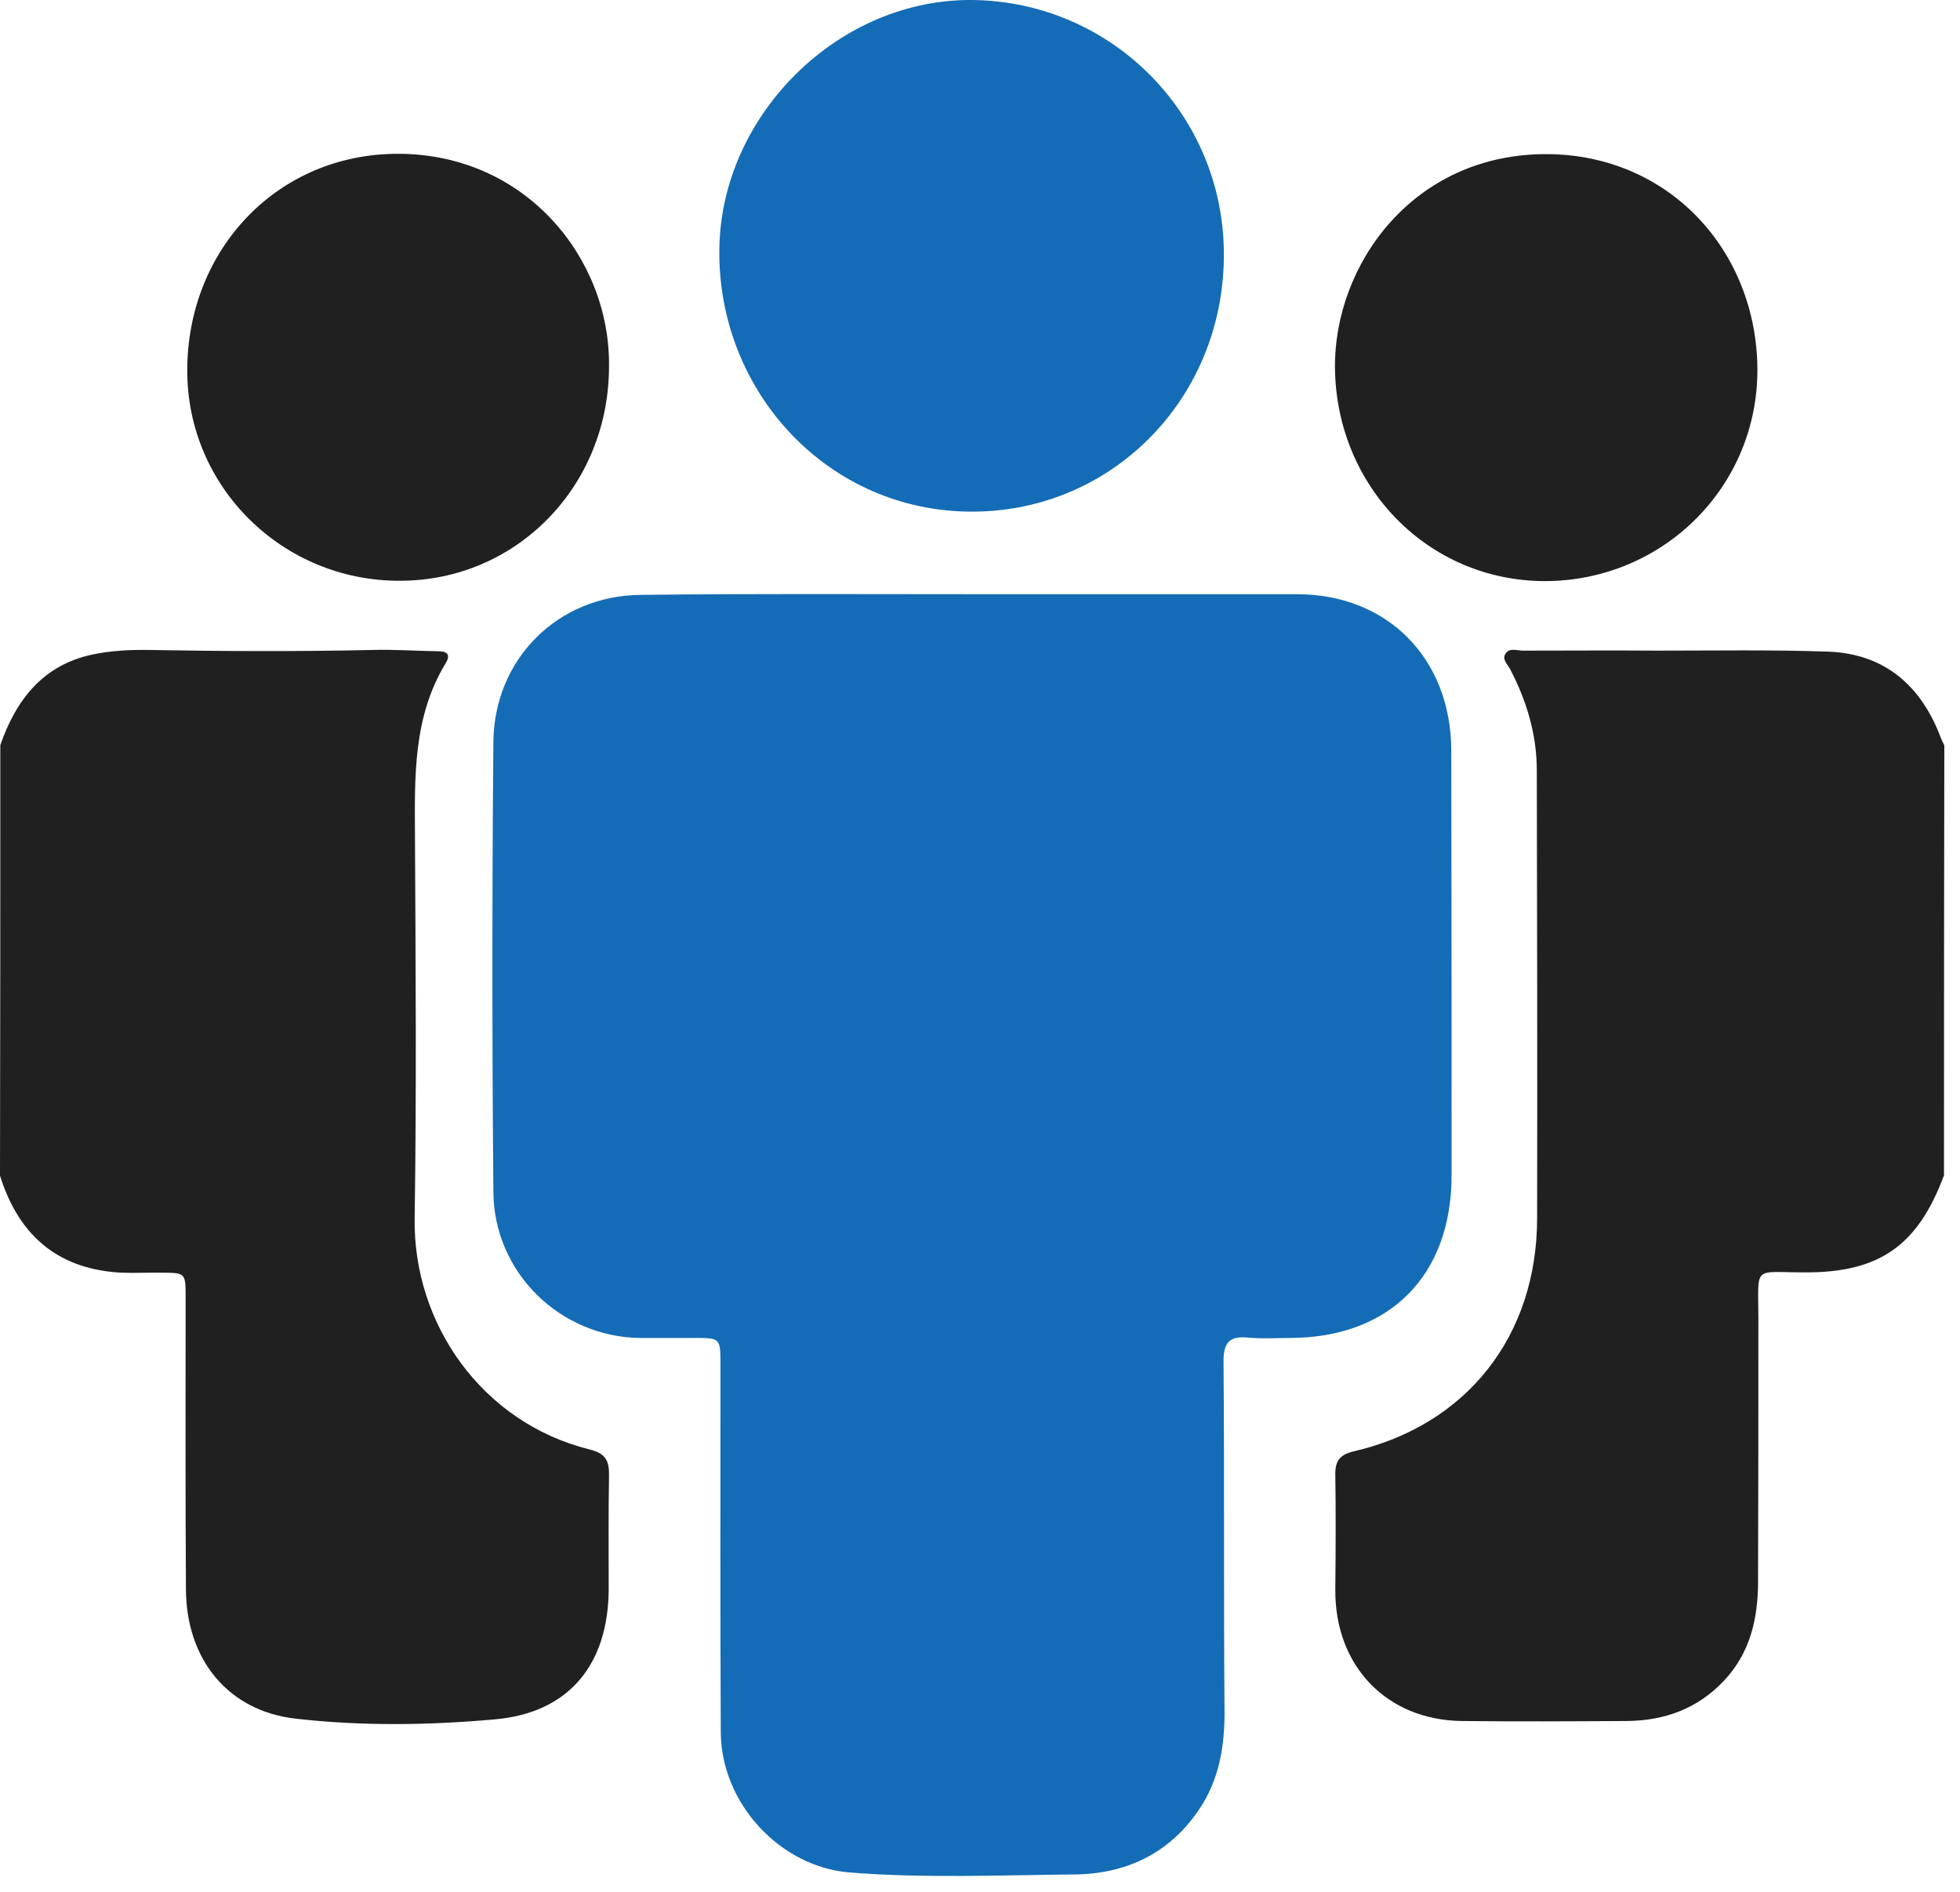 <svg width="86" height="83" viewBox="0 0 86 83" fill="none" xmlns="http://www.w3.org/2000/svg">
<path d="M0.014 32.688C0.711 30.688 1.89 29.178 4.051 28.717C4.861 28.545 5.7 28.502 6.524 28.516C9.793 28.573 13.063 28.588 16.332 28.516C17.298 28.487 18.265 28.559 19.246 28.573C19.644 28.573 19.771 28.746 19.558 29.091C18.123 31.451 18.194 34.055 18.208 36.688C18.236 42.27 18.279 47.867 18.194 53.449C18.123 58.067 21.136 62.412 25.869 63.592C26.58 63.765 26.736 64.096 26.722 64.743C26.694 66.397 26.708 68.052 26.708 69.721C26.694 73.016 24.974 75.145 21.719 75.433C18.819 75.692 15.891 75.735 12.992 75.404C9.992 75.073 8.173 72.785 8.159 69.735C8.13 65.462 8.145 61.204 8.145 56.931C8.145 55.852 8.145 55.837 7.093 55.837C6.254 55.823 5.415 55.895 4.605 55.765C2.175 55.406 0.725 53.895 0 51.579C0.014 45.277 0.014 38.975 0.014 32.688Z" fill="#202020"/>
<path d="M85.298 51.564C84.146 54.657 82.455 55.837 79.186 55.823C76.883 55.823 77.153 55.478 77.153 57.851C77.153 61.693 77.153 65.549 77.139 69.39C77.139 71.001 76.798 72.512 75.646 73.735C74.481 74.972 73.031 75.49 71.382 75.505C68.966 75.519 66.549 75.533 64.133 75.505C60.836 75.461 58.575 73.088 58.59 69.764C58.604 68.081 58.618 66.397 58.59 64.714C58.575 64.096 58.789 63.822 59.386 63.678C64.361 62.527 67.445 58.614 67.445 53.435C67.459 46.888 67.445 40.342 67.431 33.796C67.431 32.228 66.99 30.76 66.265 29.365C66.151 29.149 65.896 28.933 66.052 28.689C66.223 28.401 66.549 28.545 66.82 28.545C68.781 28.545 70.757 28.53 72.718 28.545C75.206 28.545 77.707 28.502 80.195 28.588C82.682 28.674 84.303 30.07 85.17 32.4C85.212 32.501 85.269 32.602 85.312 32.703C85.298 38.975 85.298 45.277 85.298 51.564Z" fill="#202020"/>
<path d="M42.755 26.07C47.474 26.07 52.194 26.07 56.913 26.07C60.878 26.07 63.664 28.89 63.678 32.918C63.693 39.134 63.693 45.335 63.693 51.55C63.693 55.967 60.978 58.686 56.614 58.7C56.003 58.7 55.392 58.743 54.78 58.686C53.956 58.6 53.672 58.887 53.686 59.765C53.729 64.844 53.686 69.937 53.729 75.016C53.743 76.598 53.501 78.094 52.592 79.418C51.27 81.36 49.351 82.224 47.105 82.238C43.836 82.267 40.552 82.41 37.283 82.151C34.227 81.907 31.64 79.116 31.626 75.994C31.598 70.627 31.612 65.261 31.612 59.895C31.612 58.686 31.612 58.7 30.418 58.7C29.636 58.7 28.869 58.7 28.087 58.7C24.576 58.657 21.676 55.837 21.648 52.298C21.591 45.723 21.591 39.148 21.648 32.573C21.676 28.904 24.476 26.142 28.087 26.099C32.976 26.041 37.866 26.07 42.755 26.07Z" fill="#146CB6"/>
<path d="M53.7 11.266C53.657 17.567 48.683 22.56 42.443 22.445C36.103 22.329 31.356 16.934 31.569 10.69C31.768 4.95 36.828 -0.057 42.67 0C48.825 0.072 53.757 5.094 53.7 11.266Z" fill="#146CB6"/>
<path d="M67.772 25.495C62.655 25.48 58.647 21.351 58.575 16.172C58.519 11.625 62.001 6.734 67.886 6.762C73.244 6.791 77.082 11.007 77.111 16.201C77.125 21.394 72.932 25.495 67.772 25.495Z" fill="#202020"/>
<path d="M26.722 16.071C26.722 21.322 22.671 25.48 17.54 25.48C12.423 25.495 8.216 21.394 8.216 16.258C8.216 10.935 12.195 6.719 17.512 6.748C23.098 6.777 26.779 11.366 26.722 16.071Z" fill="#202020"/>
</svg>
